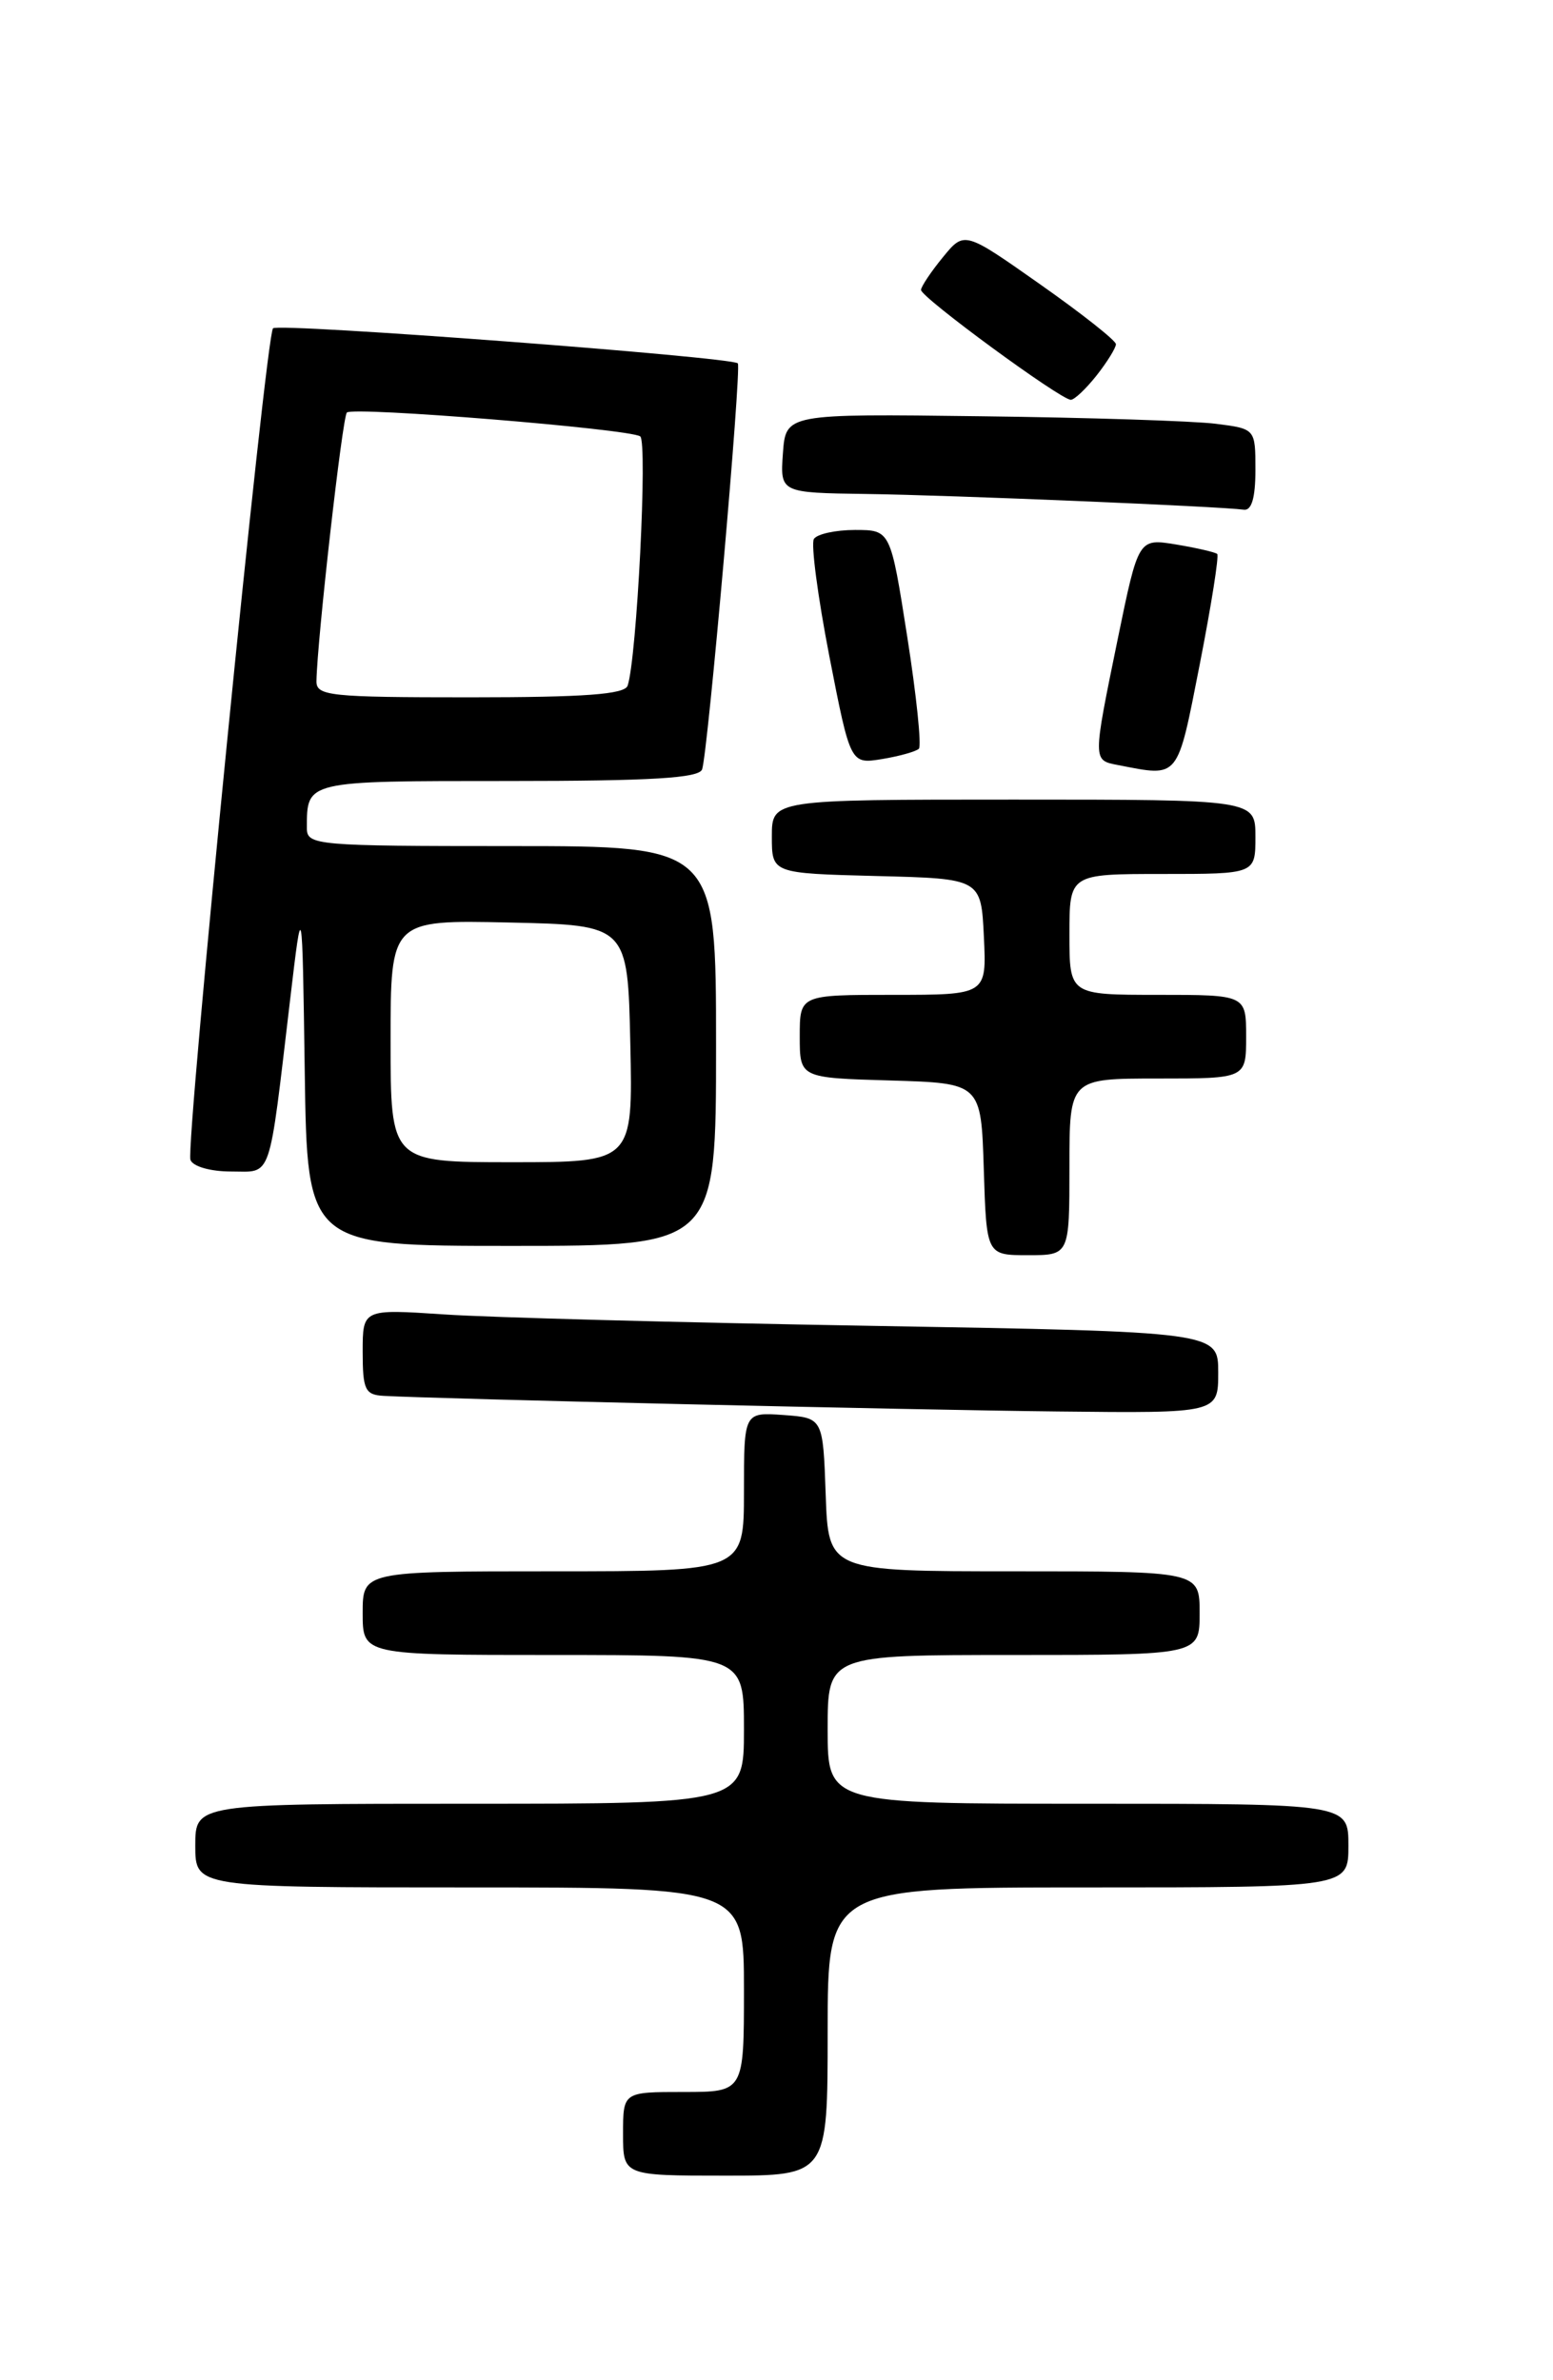<?xml version="1.0" encoding="UTF-8" standalone="no"?>
<!DOCTYPE svg PUBLIC "-//W3C//DTD SVG 1.1//EN" "http://www.w3.org/Graphics/SVG/1.1/DTD/svg11.dtd" >
<svg xmlns="http://www.w3.org/2000/svg" xmlns:xlink="http://www.w3.org/1999/xlink" version="1.1" viewBox="0 0 167 256">
 <g >
 <path fill="currentColor"
d=" M 89.00 218.50 C 89.00 203.00 89.00 203.00 117.00 203.00 C 145.00 203.00 145.00 203.00 145.00 198.50 C 145.00 194.00 145.00 194.00 117.00 194.00 C 89.00 194.00 89.00 194.00 89.00 186.00 C 89.00 178.00 89.00 178.00 109.00 178.00 C 129.00 178.00 129.00 178.00 129.00 173.50 C 129.00 169.00 129.00 169.00 109.04 169.00 C 89.08 169.00 89.08 169.00 88.79 160.75 C 88.50 152.50 88.50 152.50 84.25 152.19 C 80.00 151.89 80.00 151.89 80.00 160.44 C 80.00 169.00 80.00 169.00 59.50 169.00 C 39.00 169.00 39.00 169.00 39.00 173.50 C 39.00 178.00 39.00 178.00 59.50 178.00 C 80.00 178.00 80.00 178.00 80.00 186.00 C 80.00 194.00 80.00 194.00 50.50 194.00 C 21.00 194.00 21.00 194.00 21.00 198.50 C 21.00 203.00 21.00 203.00 50.50 203.00 C 80.00 203.00 80.00 203.00 80.00 214.00 C 80.00 225.00 80.00 225.00 73.50 225.00 C 67.00 225.00 67.00 225.00 67.00 229.50 C 67.00 234.00 67.00 234.00 78.00 234.00 C 89.00 234.00 89.00 234.00 89.00 218.50 Z  M 131.00 147.62 C 131.00 143.24 131.00 143.24 93.75 142.60 C 73.26 142.25 52.56 141.70 47.75 141.37 C 39.00 140.79 39.00 140.79 39.00 145.39 C 39.00 149.47 39.26 150.02 41.25 150.13 C 46.86 150.45 98.22 151.65 113.75 151.81 C 131.00 152.00 131.00 152.00 131.00 147.62 Z  M 115.00 125.50 C 115.00 116.00 115.00 116.00 124.50 116.00 C 134.00 116.00 134.00 116.00 134.00 111.50 C 134.00 107.00 134.00 107.00 124.50 107.00 C 115.00 107.00 115.00 107.00 115.00 100.50 C 115.00 94.00 115.00 94.00 125.00 94.00 C 135.00 94.00 135.00 94.00 135.00 90.00 C 135.00 86.00 135.00 86.00 109.00 86.00 C 83.00 86.00 83.00 86.00 83.00 89.97 C 83.00 93.93 83.00 93.93 94.25 94.22 C 105.50 94.50 105.50 94.50 105.80 100.75 C 106.10 107.00 106.10 107.00 96.05 107.00 C 86.00 107.00 86.00 107.00 86.00 111.46 C 86.00 115.93 86.00 115.93 95.75 116.21 C 105.50 116.50 105.50 116.50 105.79 125.75 C 106.08 135.00 106.08 135.00 110.54 135.00 C 115.00 135.00 115.00 135.00 115.00 125.50 Z  M 77.00 112.50 C 77.00 91.00 77.00 91.00 55.00 91.00 C 33.98 91.00 33.00 90.91 33.00 89.08 C 33.00 83.95 32.78 84.00 54.64 84.00 C 70.08 84.00 75.17 83.69 75.50 82.75 C 76.12 81.01 79.76 39.60 79.34 39.08 C 78.79 38.41 29.95 34.71 29.36 35.31 C 28.58 36.08 19.93 123.24 20.48 124.75 C 20.74 125.46 22.63 126.00 24.84 126.00 C 29.31 126.00 28.85 127.34 31.20 107.50 C 32.50 96.50 32.50 96.50 32.77 115.25 C 33.04 134.00 33.04 134.00 55.02 134.00 C 77.00 134.00 77.00 134.00 77.00 112.50 Z  M 129.01 71.47 C 130.25 65.13 131.10 59.78 130.89 59.58 C 130.67 59.39 128.68 58.93 126.46 58.56 C 122.42 57.90 122.42 57.90 120.20 68.70 C 117.49 81.93 117.49 81.76 120.25 82.29 C 126.85 83.57 126.56 83.93 129.01 71.47 Z  M 98.81 80.53 C 99.11 80.22 98.55 74.80 97.56 68.49 C 95.76 57.00 95.76 57.00 91.94 57.00 C 89.84 57.00 87.85 57.44 87.52 57.97 C 87.19 58.50 87.94 64.17 89.18 70.57 C 91.45 82.19 91.45 82.19 94.85 81.64 C 96.72 81.33 98.50 80.83 98.81 80.53 Z  M 135.00 50.56 C 135.00 46.12 135.00 46.12 130.75 45.58 C 128.41 45.28 117.05 44.91 105.50 44.77 C 84.50 44.50 84.50 44.50 84.19 48.75 C 83.89 53.00 83.89 53.00 93.19 53.13 C 102.23 53.25 131.23 54.47 133.75 54.82 C 134.59 54.94 135.00 53.54 135.00 50.56 Z  M 117.93 40.37 C 119.07 38.92 120.00 37.41 120.00 37.02 C 120.00 36.63 116.33 33.73 111.85 30.58 C 103.70 24.84 103.70 24.84 101.39 27.67 C 100.11 29.23 99.06 30.81 99.04 31.18 C 99.00 31.96 114.05 43.00 115.15 43.00 C 115.54 43.00 116.79 41.81 117.93 40.37 Z  M 42.00 111.97 C 42.00 98.94 42.00 98.94 54.75 99.22 C 67.50 99.50 67.50 99.50 67.78 112.25 C 68.06 125.00 68.06 125.00 55.03 125.00 C 42.00 125.00 42.00 125.00 42.00 111.97 Z  M 34.03 73.25 C 34.11 68.77 36.82 44.85 37.30 44.37 C 37.96 43.71 67.59 46.12 68.84 46.93 C 69.66 47.46 68.48 70.83 67.49 73.75 C 67.17 74.68 62.86 75.00 50.53 75.00 C 35.44 75.00 34.00 74.85 34.03 73.25 Z "/>
</g>
</svg>